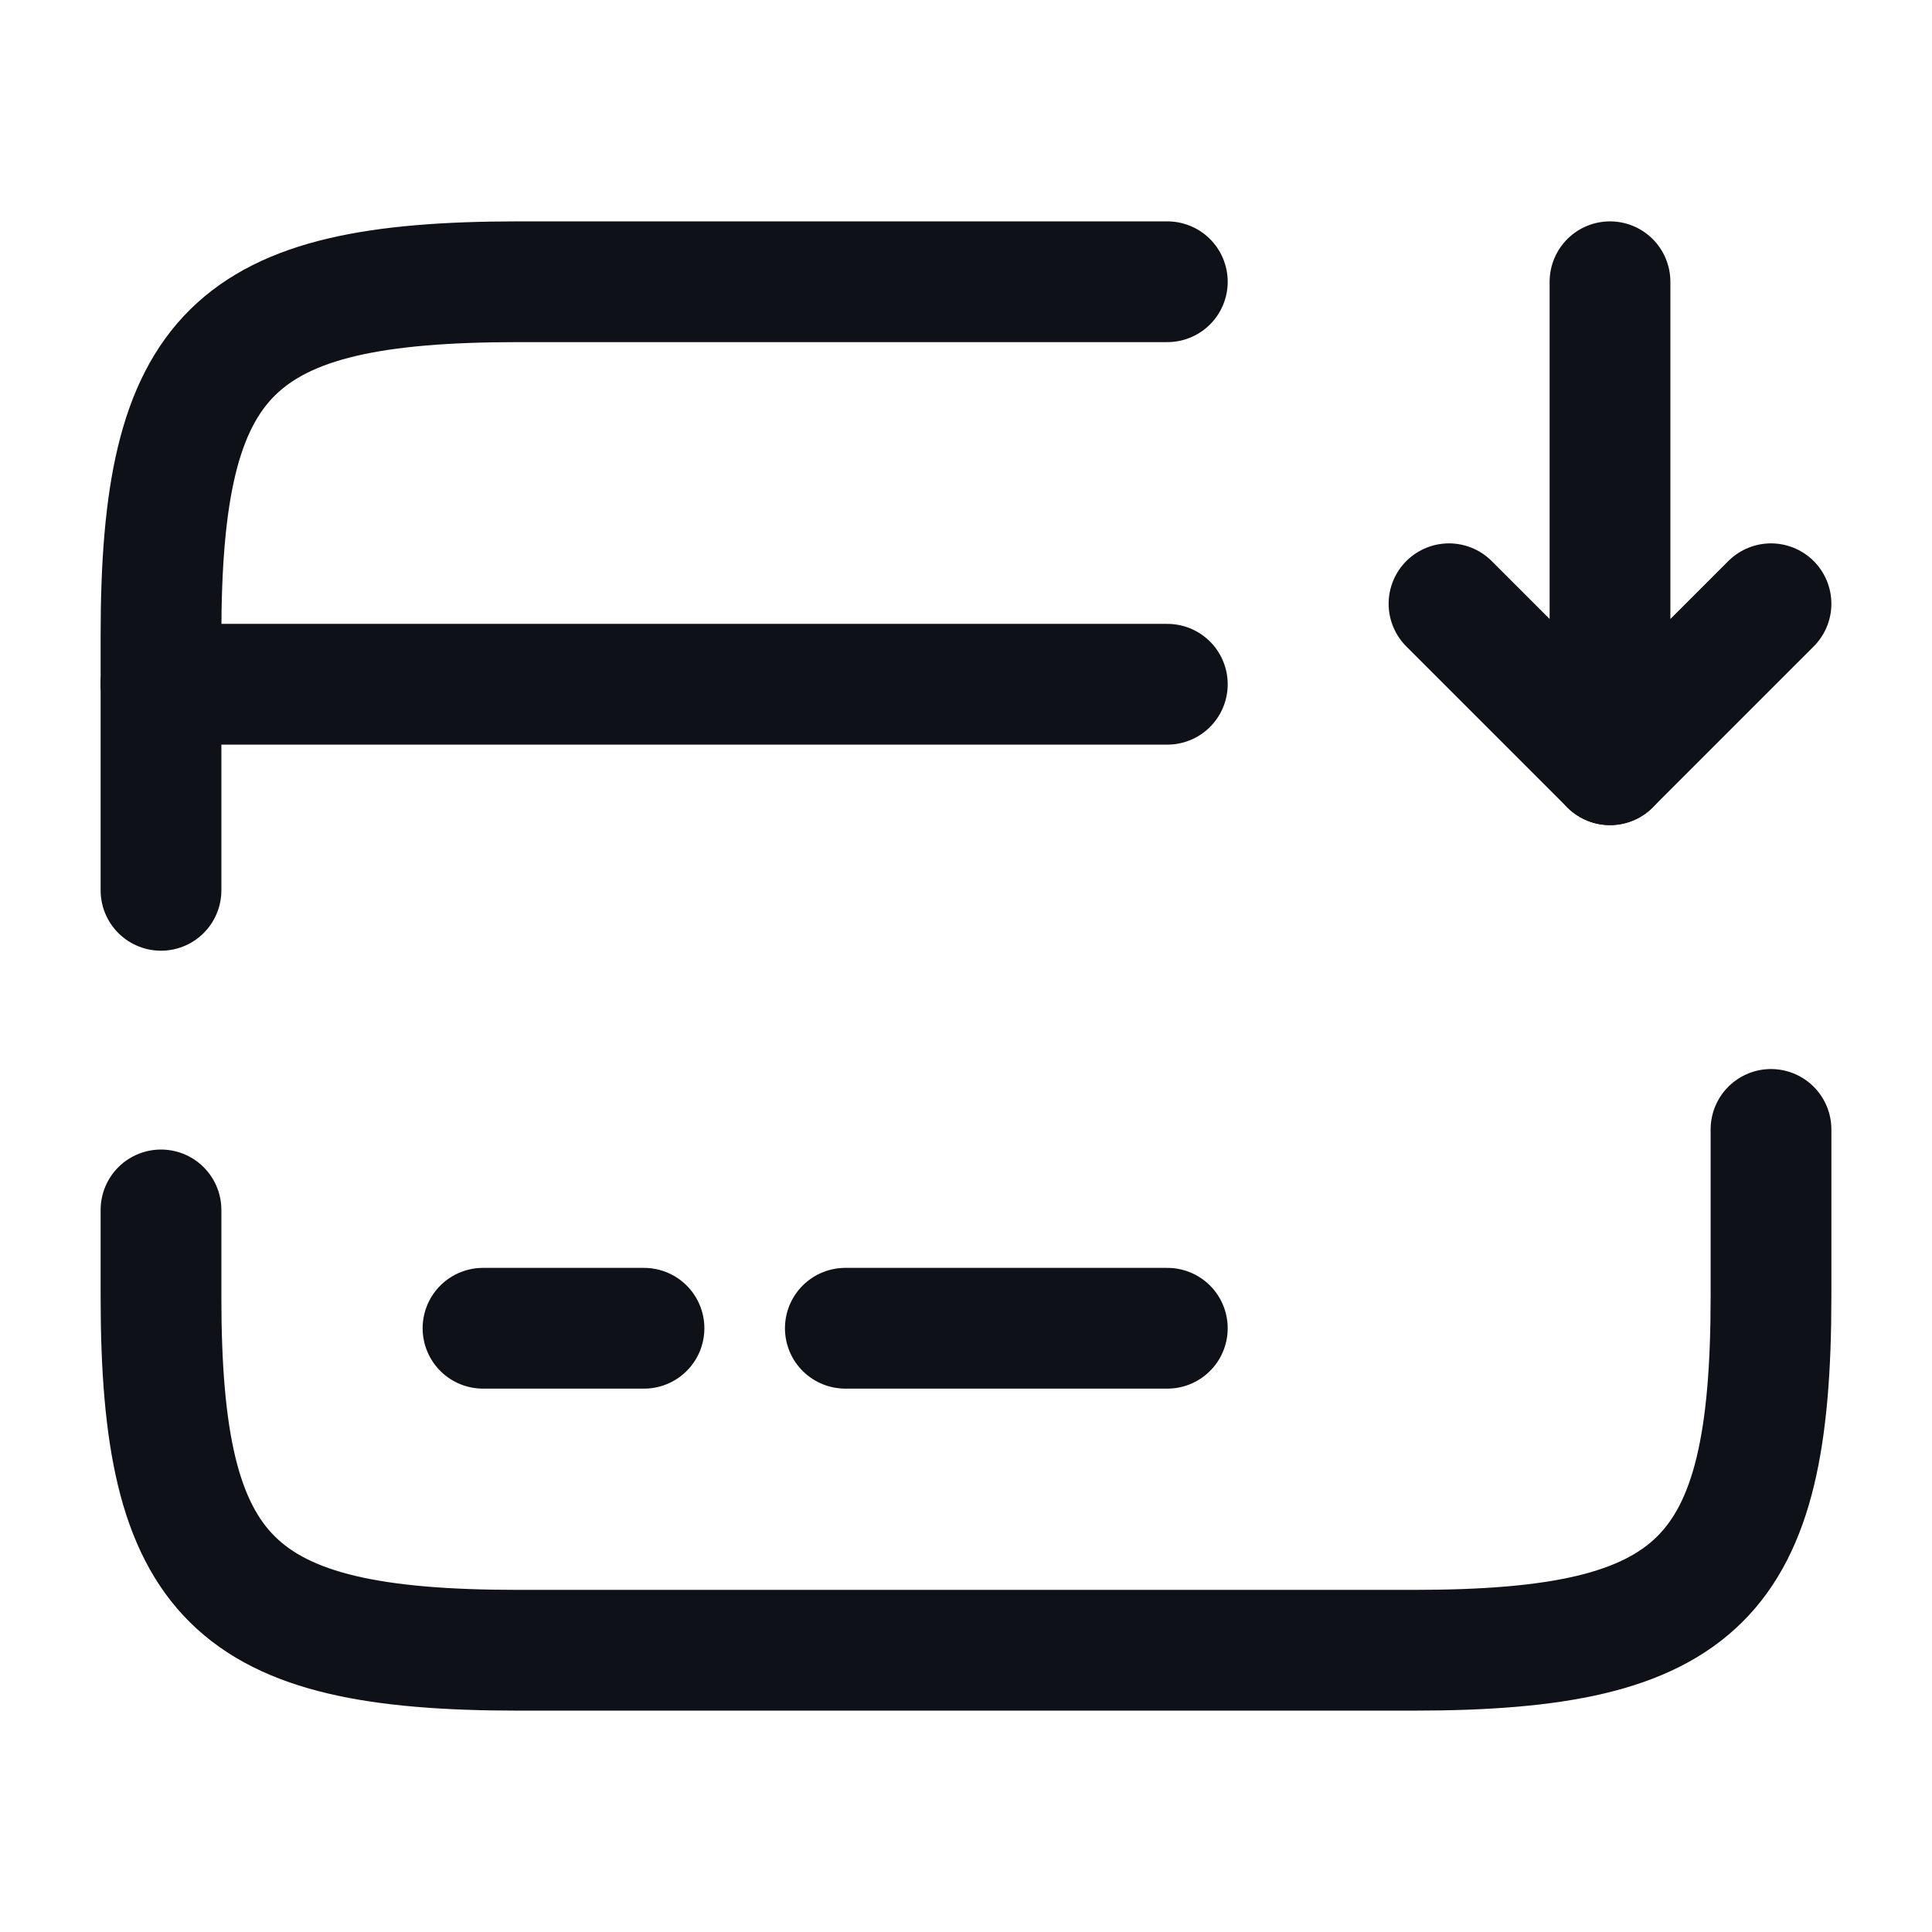 <svg width="24" height="24" viewBox="0 0 24 24" fill="none" xmlns="http://www.w3.org/2000/svg">
<path d="M2 8.5H14.501" stroke="#0E1117" stroke-width="1.5" stroke-miterlimit="10" stroke-linecap="round" stroke-linejoin="round"/>
<path d="M6 16.5H8" stroke="#0E1117" stroke-width="1.5" stroke-miterlimit="10" stroke-linecap="round" stroke-linejoin="round"/>
<path d="M10.501 16.5H14.501" stroke="#0E1117" stroke-width="1.5" stroke-miterlimit="10" stroke-linecap="round" stroke-linejoin="round"/>
<path d="M2 11.06V7.89C2 4.38 2.89 3.5 6.44 3.5H14.501" stroke="#0E1117" stroke-width="1.5" stroke-linecap="round" stroke-linejoin="round"/>
<path d="M22 14.03V16.11C22 19.62 21.11 20.5 17.561 20.5H6.44C2.89 20.5 2 19.62 2 16.11V15.03" stroke="#0E1117" stroke-width="1.5" stroke-linecap="round" stroke-linejoin="round"/>
<path d="M20 3.5V9.5L22 7.5" stroke="#0E1117" stroke-width="1.5" stroke-linecap="round" stroke-linejoin="round"/>
<path d="M20 9.5L18 7.5" stroke="#0E1117" stroke-width="1.5" stroke-linecap="round" stroke-linejoin="round"/>
</svg>
